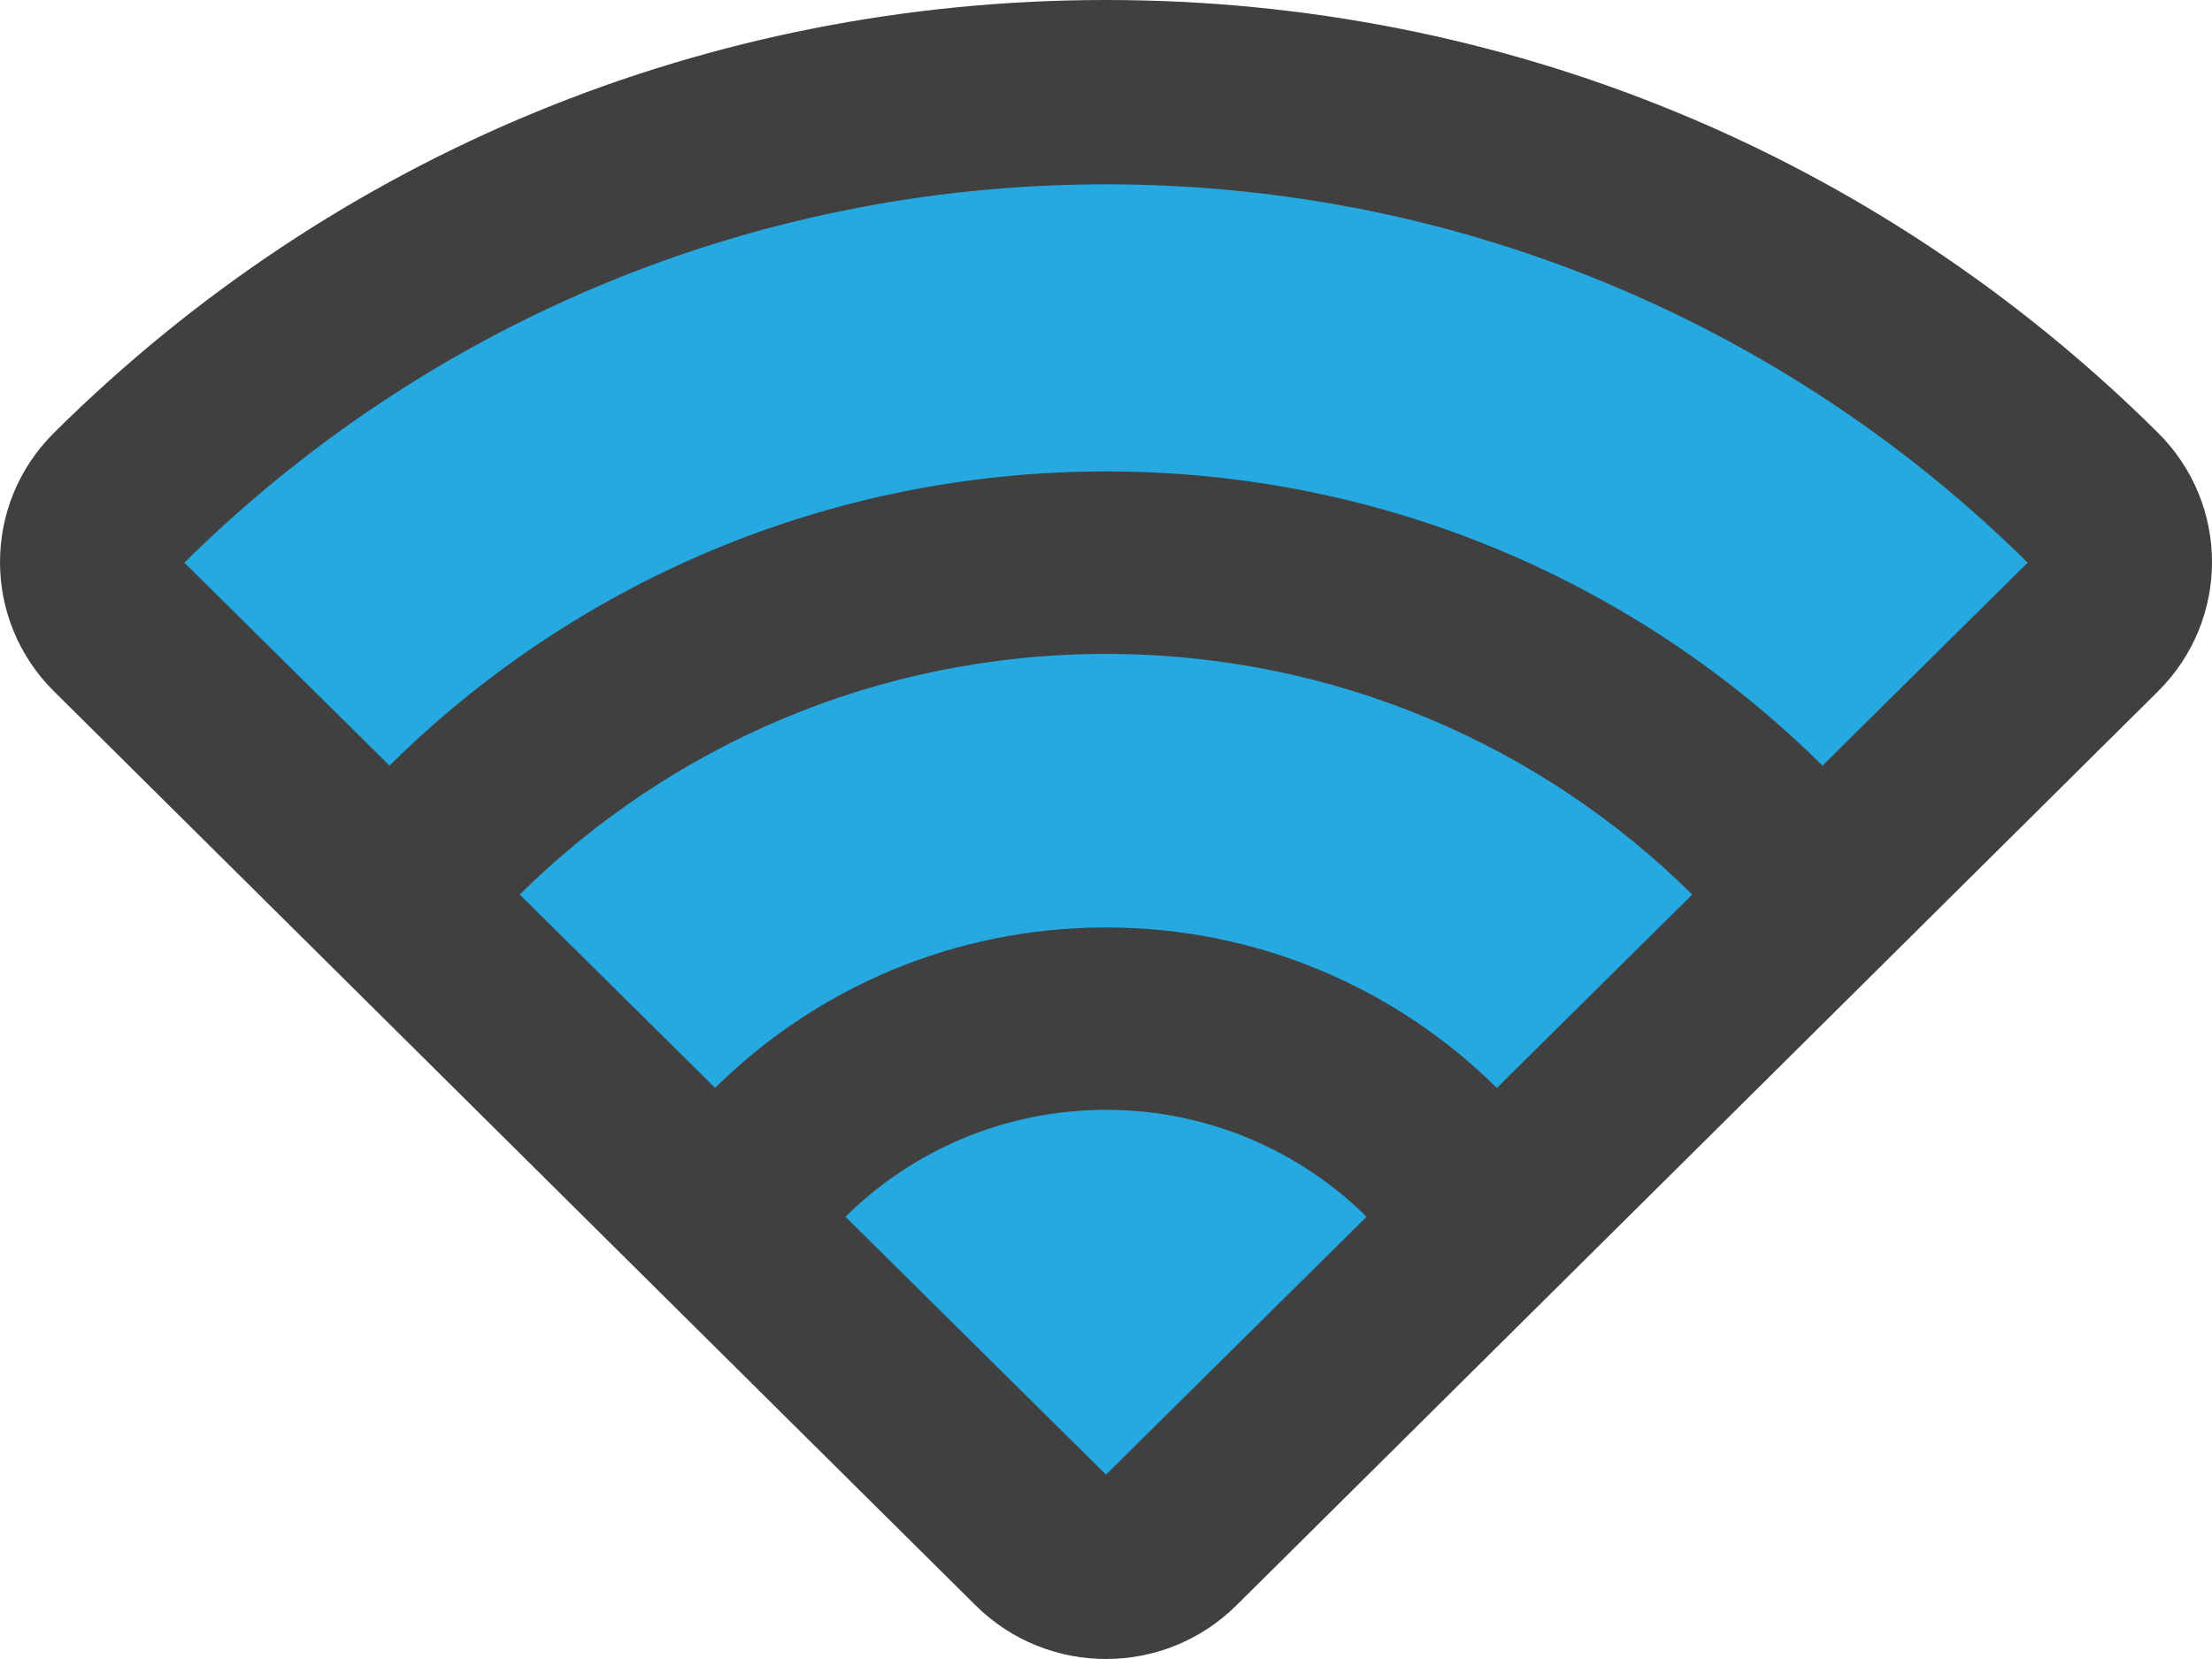 <?xml version="1.0" encoding="iso-8859-1"?>
<!-- Generator: Adobe Illustrator 22.1.0, SVG Export Plug-In . SVG Version: 6.00 Build 0)  -->
<svg version="1.1" id="Layer_1" xmlns="http://www.w3.org/2000/svg" xmlns:xlink="http://www.w3.org/1999/xlink" x="0px" y="0px"
	 viewBox="0 0 192 144" style="enable-background:new 0 0 192 144;" xml:space="preserve">
<path style="fill:#404041;" d="M187.314,37.568C162.897,13.336,130.473,0,96,0S29.103,13.336,4.686,37.568
	c-6.248,6.2-6.248,16.248,0,22.44l80.002,79.344c3.128,3.096,7.216,4.648,11.312,4.648s8.184-1.552,11.312-4.648l80.002-79.344
	C193.562,53.807,193.562,43.768,187.314,37.568z"/>
<path style="fill:#26A9E0;" d="M96,96.334c8.824,0,16.824,3.552,22.616,9.28L96,127.997l-22.616-22.384
	C79.176,99.886,87.176,96.334,96,96.334z M96,16c-31.207,0-59.503,12.559-79.998,32.839l17.808,17.616
	C49.737,50.687,71.737,40.919,96,40.919s46.263,9.768,62.191,25.535l17.808-17.616C155.503,28.559,127.207,16,96,16z M45.113,77.646
	l16.96,16.784C70.761,85.83,82.76,80.502,96,80.502s25.231,5.328,33.927,13.928l16.96-16.784
	C133.847,64.743,115.848,56.759,96,56.759S58.153,64.743,45.113,77.646z"/>
</svg>
